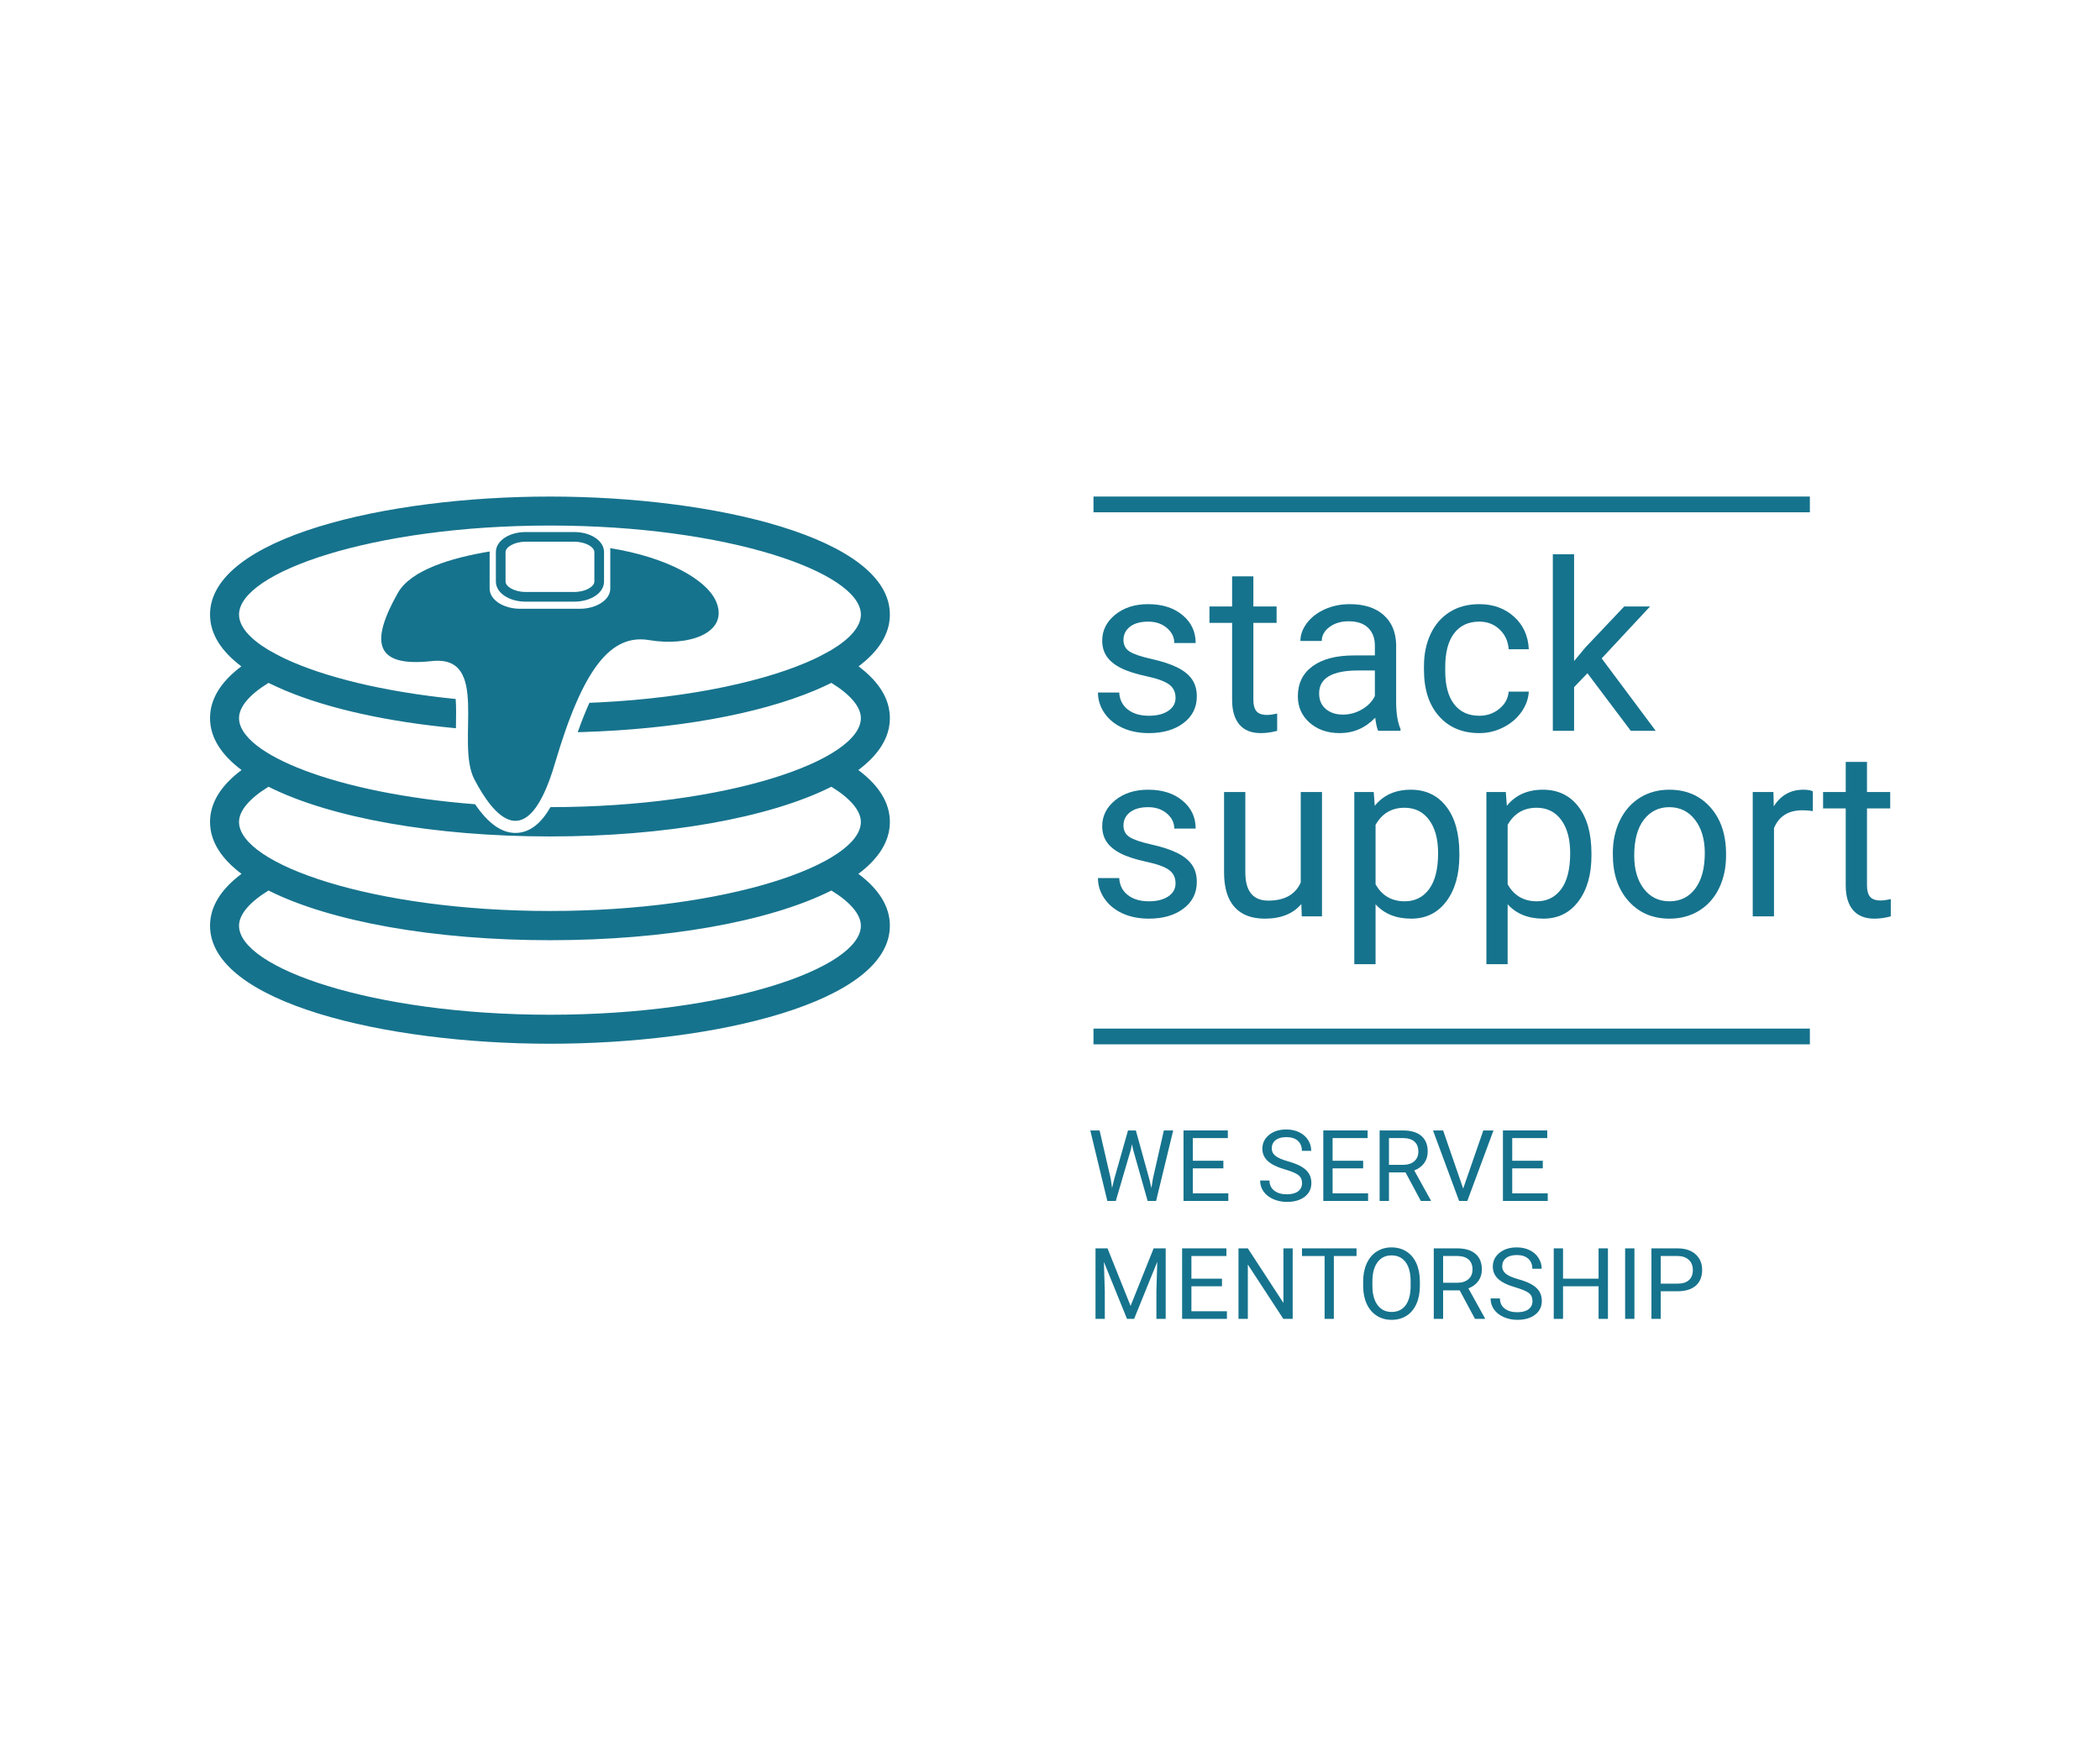 <?xml version='1.0' encoding='ASCII'?>
<svg xmlns="http://www.w3.org/2000/svg" xmlns:xlink="http://www.w3.org/1999/xlink" width="4000pt" height="3326pt" viewBox="0 0 4000 3326" version="1.1">
<!--Creator: logaster.com--><defs>
<g>
<symbol overflow="visible" id="glyph0-0">
<path style="stroke:none;" d="M 176.922 0 L 21.891 0 L 21.891 -318.797 L 176.922 -318.797 Z M 165.094 -18.391 L 165.094 -300.188 L 105.094 -159.406 Z M 33.719 -297.562 L 33.719 -21.016 L 92.406 -159.406 Z M 42.484 -11.828 L 155.234 -11.828 L 98.75 -144.516 Z M 98.75 -174.281 L 155.234 -306.969 L 42.484 -306.969 Z M 98.75 -174.281 "/>
</symbol>
<symbol overflow="visible" id="glyph0-1">
<path style="stroke:none;" d="M 168.594 -62.844 C 168.594 -73.789 164.469 -82.289 156.219 -88.344 C 147.977 -94.406 133.602 -99.625 113.094 -104 C 92.582 -108.383 76.305 -113.641 64.266 -119.766 C 52.223 -125.898 43.316 -133.195 37.547 -141.656 C 31.785 -150.125 28.906 -160.195 28.906 -171.875 C 28.906 -191.289 37.113 -207.711 53.531 -221.141 C 69.957 -234.578 90.941 -241.297 116.484 -241.297 C 143.336 -241.297 165.117 -234.359 181.828 -220.484 C 198.547 -206.617 206.906 -188.883 206.906 -167.281 L 166.188 -167.281 C 166.188 -178.375 161.477 -187.938 152.062 -195.969 C 142.645 -204 130.785 -208.016 116.484 -208.016 C 101.742 -208.016 90.211 -204.801 81.891 -198.375 C 73.566 -191.945 69.406 -183.551 69.406 -173.188 C 69.406 -163.414 73.273 -156.047 81.016 -151.078 C 88.754 -146.117 102.727 -141.375 122.938 -136.844 C 143.156 -132.32 159.539 -126.922 172.094 -120.641 C 184.645 -114.367 193.953 -106.816 200.016 -97.984 C 206.078 -89.148 209.109 -78.383 209.109 -65.688 C 209.109 -44.52 200.641 -27.551 183.703 -14.781 C 166.773 -2.008 144.805 4.375 117.797 4.375 C 98.816 4.375 82.031 1.02 67.438 -5.688 C 52.844 -12.406 41.422 -21.785 33.172 -33.828 C 24.922 -45.867 20.797 -58.895 20.797 -72.906 L 61.312 -72.906 C 62.039 -59.332 67.477 -48.566 77.625 -40.609 C 87.77 -32.66 101.16 -28.688 117.797 -28.688 C 133.117 -28.688 145.414 -31.785 154.688 -37.984 C 163.957 -44.191 168.594 -52.477 168.594 -62.844 Z M 168.594 -62.844 "/>
</symbol>
<symbol overflow="visible" id="glyph0-2">
<path style="stroke:none;" d="M 85.609 -294.281 L 85.609 -236.906 L 129.844 -236.906 L 129.844 -205.594 L 85.609 -205.594 L 85.609 -58.688 C 85.609 -49.195 87.578 -42.078 91.516 -37.328 C 95.461 -32.586 102.18 -30.219 111.672 -30.219 C 116.336 -30.219 122.758 -31.094 130.938 -32.844 L 130.938 0 C 120.281 2.914 109.914 4.375 99.844 4.375 C 81.738 4.375 68.086 -1.098 58.891 -12.047 C 49.703 -22.992 45.109 -38.539 45.109 -58.688 L 45.109 -205.594 L 1.969 -205.594 L 1.969 -236.906 L 45.109 -236.906 L 45.109 -294.281 Z M 85.609 -294.281 "/>
</symbol>
<symbol overflow="visible" id="glyph0-3">
<path style="stroke:none;" d="M 176.922 0 C 174.578 -4.664 172.676 -12.988 171.219 -24.969 C 152.395 -5.406 129.914 4.375 103.781 4.375 C 80.426 4.375 61.266 -2.227 46.297 -15.438 C 31.336 -28.645 23.859 -45.395 23.859 -65.688 C 23.859 -90.352 33.238 -109.508 52 -123.156 C 70.758 -136.812 97.145 -143.641 131.156 -143.641 L 170.562 -143.641 L 170.562 -162.25 C 170.562 -176.406 166.328 -187.68 157.859 -196.078 C 149.398 -204.473 136.922 -208.672 120.422 -208.672 C 105.973 -208.672 93.859 -205.02 84.078 -197.719 C 74.297 -190.414 69.406 -181.582 69.406 -171.219 L 28.688 -171.219 C 28.688 -183.039 32.879 -194.461 41.266 -205.484 C 49.66 -216.504 61.047 -225.227 75.422 -231.656 C 89.805 -238.082 105.609 -241.297 122.828 -241.297 C 150.129 -241.297 171.516 -234.469 186.984 -220.812 C 202.461 -207.164 210.492 -188.375 211.078 -164.438 L 211.078 -55.391 C 211.078 -33.641 213.848 -16.344 219.391 -3.5 L 219.391 0 Z M 109.703 -30.875 C 122.398 -30.875 134.441 -34.156 145.828 -40.719 C 157.211 -47.289 165.457 -55.832 170.562 -66.344 L 170.562 -114.953 L 138.812 -114.953 C 89.188 -114.953 64.375 -100.426 64.375 -71.375 C 64.375 -58.676 68.602 -48.75 77.062 -41.594 C 85.531 -34.445 96.41 -30.875 109.703 -30.875 Z M 109.703 -30.875 "/>
</symbol>
<symbol overflow="visible" id="glyph0-4">
<path style="stroke:none;" d="M 125.688 -28.688 C 140.133 -28.688 152.758 -33.062 163.562 -41.812 C 174.363 -50.57 180.348 -61.52 181.516 -74.656 L 219.828 -74.656 C 219.098 -61.082 214.426 -48.164 205.812 -35.906 C 197.207 -23.645 185.711 -13.863 171.328 -6.562 C 156.953 0.727 141.738 4.375 125.688 4.375 C 93.426 4.375 67.77 -6.391 48.719 -27.922 C 29.664 -49.453 20.141 -78.898 20.141 -116.266 L 20.141 -123.047 C 20.141 -146.109 24.375 -166.617 32.844 -184.578 C 41.312 -202.535 53.461 -216.477 69.297 -226.406 C 85.141 -236.332 103.863 -241.297 125.469 -241.297 C 152.031 -241.297 174.102 -233.336 191.688 -217.422 C 209.281 -201.516 218.66 -180.859 219.828 -155.453 L 181.516 -155.453 C 180.348 -170.785 174.547 -183.379 164.109 -193.234 C 153.672 -203.086 140.789 -208.016 125.469 -208.016 C 104.883 -208.016 88.938 -200.602 77.625 -185.781 C 66.312 -170.969 60.656 -149.547 60.656 -121.516 L 60.656 -113.859 C 60.656 -86.555 66.273 -65.535 77.516 -50.797 C 88.754 -36.055 104.812 -28.688 125.688 -28.688 Z M 125.688 -28.688 "/>
</symbol>
<symbol overflow="visible" id="glyph0-5">
<path style="stroke:none;" d="M 96.781 -109.703 L 71.375 -83.203 L 71.375 0 L 30.875 0 L 30.875 -336.312 L 71.375 -336.312 L 71.375 -132.906 L 93.062 -158.969 L 166.844 -236.906 L 216.109 -236.906 L 123.922 -137.938 L 226.844 0 L 179.328 0 Z M 96.781 -109.703 "/>
</symbol>
<symbol overflow="visible" id="glyph0-6">
<path style="stroke:none;" d="M 176.922 -23.422 C 161.148 -4.891 138.008 4.375 107.5 4.375 C 82.25 4.375 63.02 -2.957 49.812 -17.625 C 36.602 -32.289 29.926 -54.004 29.781 -82.766 L 29.781 -236.906 L 70.281 -236.906 L 70.281 -83.859 C 70.281 -47.953 84.879 -30 114.078 -30 C 145.023 -30 165.609 -41.531 175.828 -64.594 L 175.828 -236.906 L 216.328 -236.906 L 216.328 0 L 177.797 0 Z M 176.922 -23.422 "/>
</symbol>
<symbol overflow="visible" id="glyph0-7">
<path style="stroke:none;" d="M 230.781 -115.828 C 230.781 -79.773 222.531 -50.727 206.031 -28.688 C 189.539 -6.645 167.207 4.375 139.031 4.375 C 110.281 4.375 87.656 -4.742 71.156 -22.984 L 71.156 91.078 L 30.656 91.078 L 30.656 -236.906 L 67.656 -236.906 L 69.625 -210.641 C 86.125 -231.078 109.039 -241.297 138.375 -241.297 C 166.844 -241.297 189.359 -230.566 205.922 -209.109 C 222.492 -187.648 230.781 -157.797 230.781 -119.547 Z M 190.266 -120.422 C 190.266 -147.141 184.57 -168.234 173.188 -183.703 C 161.801 -199.172 146.188 -206.906 126.344 -206.906 C 101.812 -206.906 83.414 -196.031 71.156 -174.281 L 71.156 -61.094 C 83.27 -39.488 101.812 -28.688 126.781 -28.688 C 146.188 -28.688 161.617 -36.383 173.078 -51.781 C 184.535 -67.188 190.266 -90.066 190.266 -120.422 Z M 190.266 -120.422 "/>
</symbol>
<symbol overflow="visible" id="glyph0-8">
<path style="stroke:none;" d="M 19.922 -120.641 C 19.922 -143.848 24.484 -164.723 33.609 -183.266 C 42.734 -201.805 55.43 -216.113 71.703 -226.188 C 87.984 -236.258 106.562 -241.297 127.438 -241.297 C 159.695 -241.297 185.785 -230.125 205.703 -207.781 C 225.629 -185.445 235.594 -155.742 235.594 -118.672 L 235.594 -115.828 C 235.594 -92.766 231.176 -72.07 222.344 -53.75 C 213.52 -35.438 200.895 -21.172 184.469 -10.953 C 168.051 -0.734 149.188 4.375 127.875 4.375 C 95.758 4.375 69.738 -6.789 49.812 -29.125 C 29.883 -51.457 19.922 -81.016 19.922 -117.797 Z M 60.656 -115.828 C 60.656 -89.555 66.75 -68.461 78.938 -52.547 C 91.125 -36.641 107.438 -28.688 127.875 -28.688 C 148.457 -28.688 164.805 -36.75 176.922 -52.875 C 189.035 -69.008 195.094 -91.598 195.094 -120.641 C 195.094 -146.629 188.926 -167.688 176.594 -183.812 C 164.258 -199.945 147.875 -208.016 127.438 -208.016 C 107.438 -208.016 91.305 -200.055 79.047 -184.141 C 66.785 -168.234 60.656 -145.461 60.656 -115.828 Z M 60.656 -115.828 "/>
</symbol>
<symbol overflow="visible" id="glyph0-9">
<path style="stroke:none;" d="M 145.172 -200.562 C 139.035 -201.582 132.395 -202.094 125.25 -202.094 C 98.676 -202.094 80.645 -190.781 71.156 -168.156 L 71.156 0 L 30.656 0 L 30.656 -236.906 L 70.062 -236.906 L 70.719 -209.547 C 84 -230.711 102.832 -241.297 127.219 -241.297 C 135.094 -241.297 141.078 -240.27 145.172 -238.219 Z M 145.172 -200.562 "/>
</symbol>
<symbol overflow="visible" id="glyph1-0">
<path style="stroke:none;" d="M 74.547 0 L 9.219 0 L 9.219 -134.328 L 74.547 -134.328 Z M 69.562 -7.75 L 69.562 -126.484 L 44.281 -67.156 Z M 14.203 -125.375 L 14.203 -8.859 L 38.938 -67.156 Z M 17.891 -4.984 L 65.406 -4.984 L 41.609 -60.891 Z M 41.609 -73.438 L 65.406 -129.344 L 17.891 -129.344 Z M 41.609 -73.438 "/>
</symbol>
<symbol overflow="visible" id="glyph1-1">
<path style="stroke:none;" d="M 44.562 -42.344 L 47.141 -24.625 L 50.922 -40.594 L 77.5 -134.328 L 92.438 -134.328 L 118.359 -40.594 L 122.047 -24.359 L 124.906 -42.438 L 145.766 -134.328 L 163.562 -134.328 L 131 0 L 114.859 0 L 87.188 -97.875 L 85.062 -108.125 L 82.938 -97.875 L 54.25 0 L 38.094 0 L 5.625 -134.328 L 23.344 -134.328 Z M 44.562 -42.344 "/>
</symbol>
<symbol overflow="visible" id="glyph1-2">
<path style="stroke:none;" d="M 91.516 -62.094 L 33.297 -62.094 L 33.297 -14.484 L 100.922 -14.484 L 100.922 0 L 15.594 0 L 15.594 -134.328 L 100 -134.328 L 100 -119.75 L 33.297 -119.75 L 33.297 -76.578 L 91.516 -76.578 Z M 91.516 -62.094 "/>
</symbol>
<symbol overflow="visible" id="glyph1-3">
<path style="stroke:none;" d=""/>
</symbol>
<symbol overflow="visible" id="glyph1-4">
<path style="stroke:none;" d="M 55.172 -59.875 C 39.973 -64.238 28.914 -69.602 22 -75.969 C 15.082 -82.332 11.625 -90.191 11.625 -99.547 C 11.625 -110.117 15.852 -118.863 24.312 -125.781 C 32.77 -132.707 43.766 -136.172 57.297 -136.172 C 66.516 -136.172 74.738 -134.383 81.969 -130.812 C 89.195 -127.25 94.789 -122.328 98.75 -116.047 C 102.719 -109.773 104.703 -102.922 104.703 -95.484 L 86.906 -95.484 C 86.906 -103.598 84.32 -109.977 79.156 -114.625 C 73.988 -119.27 66.703 -121.594 57.297 -121.594 C 48.555 -121.594 41.738 -119.672 36.844 -115.828 C 31.957 -111.984 29.516 -106.645 29.516 -99.812 C 29.516 -94.344 31.836 -89.719 36.484 -85.938 C 41.129 -82.156 49.031 -78.695 60.188 -75.562 C 71.352 -72.426 80.086 -68.961 86.391 -65.172 C 92.703 -61.391 97.379 -56.977 100.422 -51.938 C 103.461 -46.895 104.984 -40.961 104.984 -34.141 C 104.984 -23.254 100.738 -14.535 92.25 -7.984 C 83.77 -1.43 72.426 1.844 58.219 1.844 C 48.988 1.844 40.375 0.078 32.375 -3.453 C 24.383 -6.992 18.219 -11.836 13.875 -17.984 C 9.539 -24.141 7.375 -31.125 7.375 -38.938 L 25.188 -38.938 C 25.188 -30.812 28.18 -24.395 34.172 -19.688 C 40.172 -14.988 48.188 -12.641 58.219 -12.641 C 67.562 -12.641 74.723 -14.547 79.703 -18.359 C 84.691 -22.172 87.188 -27.367 87.188 -33.953 C 87.188 -40.535 84.879 -45.625 80.266 -49.219 C 75.648 -52.812 67.285 -56.363 55.172 -59.875 Z M 55.172 -59.875 "/>
</symbol>
<symbol overflow="visible" id="glyph1-5">
<path style="stroke:none;" d="M 64.859 -54.344 L 33.297 -54.344 L 33.297 0 L 15.5 0 L 15.5 -134.328 L 59.969 -134.328 C 75.094 -134.328 86.727 -130.879 94.875 -123.984 C 103.031 -117.098 107.109 -107.078 107.109 -93.922 C 107.109 -85.555 104.848 -78.266 100.328 -72.047 C 95.805 -65.836 89.516 -61.195 81.453 -58.125 L 113.016 -1.109 L 113.016 0 L 94 0 Z M 33.297 -68.828 L 60.516 -68.828 C 69.316 -68.828 76.312 -71.098 81.5 -75.641 C 86.695 -80.191 89.297 -86.285 89.297 -93.922 C 89.297 -102.223 86.82 -108.586 81.875 -113.016 C 76.926 -117.441 69.773 -119.688 60.422 -119.75 L 33.297 -119.75 Z M 33.297 -68.828 "/>
</symbol>
<symbol overflow="visible" id="glyph1-6">
<path style="stroke:none;" d="M 60.062 -23.531 L 98.438 -134.328 L 117.812 -134.328 L 67.984 0 L 52.312 0 L 2.578 -134.328 L 21.859 -134.328 Z M 60.062 -23.531 "/>
</symbol>
<symbol overflow="visible" id="glyph1-7">
<path style="stroke:none;" d="M 38.469 -134.328 L 82.391 -24.719 L 126.297 -134.328 L 149.266 -134.328 L 149.266 0 L 131.562 0 L 131.562 -52.312 L 133.219 -108.766 L 89.125 0 L 75.562 0 L 31.547 -108.484 L 33.297 -52.312 L 33.297 0 L 15.594 0 L 15.594 -134.328 Z M 38.469 -134.328 "/>
</symbol>
<symbol overflow="visible" id="glyph1-8">
<path style="stroke:none;" d="M 118.828 0 L 101.016 0 L 33.391 -103.516 L 33.391 0 L 15.594 0 L 15.594 -134.328 L 33.391 -134.328 L 101.203 -30.359 L 101.203 -134.328 L 118.828 -134.328 Z M 118.828 0 "/>
</symbol>
<symbol overflow="visible" id="glyph1-9">
<path style="stroke:none;" d="M 108.406 -119.75 L 65.219 -119.75 L 65.219 0 L 47.609 0 L 47.609 -119.75 L 4.516 -119.75 L 4.516 -134.328 L 108.406 -134.328 Z M 108.406 -119.75 "/>
</symbol>
<symbol overflow="visible" id="glyph1-10">
<path style="stroke:none;" d="M 118.922 -62.828 C 118.922 -49.66 116.703 -38.172 112.266 -28.359 C 107.836 -18.555 101.566 -11.07 93.453 -5.906 C 85.336 -0.738 75.867 1.844 65.047 1.844 C 54.461 1.844 45.078 -0.754 36.891 -5.953 C 28.711 -11.148 22.363 -18.562 17.844 -28.188 C 13.332 -37.812 11.016 -48.957 10.891 -61.625 L 10.891 -71.312 C 10.891 -84.227 13.133 -95.633 17.625 -105.531 C 22.113 -115.438 28.461 -123.02 36.672 -128.281 C 44.879 -133.539 54.273 -136.172 64.859 -136.172 C 75.617 -136.172 85.102 -133.57 93.312 -128.375 C 101.52 -123.176 107.836 -115.641 112.266 -105.766 C 116.703 -95.898 118.922 -84.414 118.922 -71.312 Z M 101.297 -71.5 C 101.297 -87.426 98.098 -99.648 91.703 -108.172 C 85.305 -116.691 76.359 -120.953 64.859 -120.953 C 53.66 -120.953 44.848 -116.691 38.422 -108.172 C 31.992 -99.648 28.688 -87.828 28.5 -72.703 L 28.5 -62.828 C 28.5 -47.391 31.742 -35.254 38.234 -26.422 C 44.723 -17.598 53.66 -13.188 65.047 -13.188 C 76.484 -13.188 85.336 -17.352 91.609 -25.688 C 97.879 -34.02 101.109 -45.969 101.297 -61.531 Z M 101.297 -71.5 "/>
</symbol>
<symbol overflow="visible" id="glyph1-11">
<path style="stroke:none;" d="M 118.828 0 L 101.016 0 L 101.016 -62.094 L 33.297 -62.094 L 33.297 0 L 15.594 0 L 15.594 -134.328 L 33.297 -134.328 L 33.297 -76.578 L 101.016 -76.578 L 101.016 -134.328 L 118.828 -134.328 Z M 118.828 0 "/>
</symbol>
<symbol overflow="visible" id="glyph1-12">
<path style="stroke:none;" d="M 34.594 0 L 16.875 0 L 16.875 -134.328 L 34.594 -134.328 Z M 34.594 0 "/>
</symbol>
<symbol overflow="visible" id="glyph1-13">
<path style="stroke:none;" d="M 33.297 -52.578 L 33.297 0 L 15.594 0 L 15.594 -134.328 L 65.125 -134.328 C 79.832 -134.328 91.352 -130.57 99.688 -123.062 C 108.02 -115.562 112.188 -105.629 112.188 -93.266 C 112.188 -80.234 108.109 -70.191 99.953 -63.141 C 91.805 -56.098 80.141 -52.578 64.953 -52.578 Z M 33.297 -67.062 L 65.125 -67.062 C 74.602 -67.062 81.863 -69.289 86.906 -73.75 C 91.945 -78.219 94.469 -84.66 94.469 -93.078 C 94.469 -101.078 91.945 -107.473 86.906 -112.266 C 81.863 -117.066 74.941 -119.562 66.141 -119.75 L 33.297 -119.75 Z M 33.297 -67.062 "/>
</symbol>
</g>
</defs>
<g id="surface1">
<rect x="0" y="0" width="4000" height="3326" style="fill:rgb(100%,100%,100%);fill-opacity:1;stroke:none;"/>
<path style=" stroke:none;fill-rule:nonzero;fill:rgb(8.627%,45.098%,55.294%);fill-opacity:1;" d="M 1093.672 1146.23 L 1001.375 1146.23 C 969.504 1146.23 944.523 1129.445 944.523 1108.02 L 944.523 1051.832 C 944.523 1030.406 969.504 1013.617 1001.375 1013.617 L 1093.672 1013.617 C 1125.559 1013.617 1150.543 1030.406 1150.543 1051.832 L 1150.543 1108.02 C 1150.543 1129.457 1125.574 1146.23 1093.672 1146.23 Z M 1001.375 1032.02 C 979.371 1032.02 962.941 1042.48 962.941 1051.816 L 962.941 1108.004 C 962.941 1117.352 979.371 1127.797 1001.375 1127.797 L 1093.672 1127.797 C 1115.676 1127.797 1132.125 1117.336 1132.125 1108.004 L 1132.125 1051.816 C 1132.125 1042.465 1115.691 1032.02 1093.672 1032.02 Z M 1001.375 1032.02 "/>
<path style=" stroke:none;fill-rule:nonzero;fill:rgb(8.627%,45.098%,55.294%);fill-opacity:1;" d="M 1694.992 1368.105 C 1694.992 1332.219 1674.914 1299.191 1635.367 1269.496 C 1673.09 1241.137 1694.992 1208.211 1694.992 1170.871 C 1694.992 1024.832 1361.395 946.02 1047.516 946.02 C 733.641 946.02 400.059 1024.816 400.059 1170.871 C 400.059 1208.227 421.973 1241.137 459.684 1269.496 C 420.137 1299.191 400.059 1332.219 400.059 1368.105 C 400.059 1405.578 422.152 1438.594 460.113 1467.027 C 420.285 1496.793 400.059 1529.941 400.059 1565.961 C 400.059 1603.391 422.109 1636.391 460.012 1664.793 C 420.254 1694.562 400.059 1727.68 400.059 1763.641 C 400.059 1909.68 733.656 1988.508 1047.516 1988.508 C 1361.406 1988.508 1694.992 1909.695 1694.992 1763.641 C 1694.992 1727.68 1674.809 1694.562 1635.039 1664.793 C 1672.941 1636.391 1694.992 1603.391 1694.992 1565.961 C 1694.992 1529.941 1674.781 1496.793 1634.938 1467.027 C 1672.914 1438.578 1694.992 1405.578 1694.992 1368.105 Z M 1639.75 1763.625 C 1639.75 1843.684 1386.48 1933.238 1047.516 1933.238 C 708.57 1933.238 455.297 1843.684 455.297 1763.625 C 455.297 1742.391 475.109 1718.863 511.457 1696.562 C 629.715 1756.039 828.176 1791.258 1047.516 1791.258 C 1266.859 1791.258 1465.32 1756.039 1583.594 1696.562 C 1619.941 1718.848 1639.75 1742.391 1639.75 1763.625 Z M 1639.75 1565.949 C 1639.75 1645.992 1386.48 1735.547 1047.516 1735.547 C 708.57 1735.547 455.297 1645.992 455.297 1565.949 C 455.297 1544.699 475.109 1521.168 511.457 1498.871 C 629.715 1558.348 828.176 1593.566 1047.516 1593.566 C 1266.859 1593.566 1465.32 1558.348 1583.594 1498.871 C 1619.941 1521.168 1639.75 1544.715 1639.75 1565.949 Z M 1048.512 1537.691 C 1032.465 1565.68 1011.039 1586.855 981.773 1586.855 C 955.219 1586.855 929.914 1568.852 904.945 1532.207 C 639.996 1511.656 455.297 1436.445 455.297 1368.09 C 455.297 1346.844 475.109 1323.312 511.457 1301.012 C 513.219 1301.918 515.16 1302.73 516.969 1303.621 C 520.316 1305.238 523.711 1306.836 527.164 1308.406 C 531.637 1310.469 536.172 1312.48 540.84 1314.48 C 541.578 1314.793 542.352 1315.09 543.09 1315.414 C 626.348 1350.488 739.852 1375.367 868.434 1387.398 C 868.465 1385.574 868.48 1383.723 868.508 1381.902 C 868.805 1365.172 869.102 1347.465 867.992 1331.699 C 729.773 1317.934 616.172 1289.262 543.434 1255.141 C 536.703 1251.922 530.23 1248.648 524.109 1245.27 L 511.426 1238.293 C 475.258 1216.512 455.312 1193.305 455.312 1170.844 C 455.312 1090.785 708.57 1001.242 1047.531 1001.242 C 1386.492 1001.242 1639.766 1090.785 1639.766 1170.844 C 1639.766 1193.32 1619.809 1216.523 1583.652 1238.293 L 1570.969 1245.27 C 1564.836 1248.648 1558.359 1251.922 1551.633 1255.141 C 1464.27 1296.125 1318.125 1329.328 1141.043 1338.16 C 1140.539 1338.176 1140.066 1338.203 1139.562 1338.219 C 1133.992 1338.5 1128.332 1338.695 1122.715 1338.93 C 1115.234 1355.363 1107.809 1374.078 1100.402 1394.926 C 1100.801 1394.926 1101.199 1394.91 1101.586 1394.91 C 1104.551 1394.82 1107.512 1394.734 1110.477 1394.629 C 1286.402 1389.133 1444.34 1360.727 1551.945 1315.414 C 1552.699 1315.09 1553.484 1314.777 1554.227 1314.469 C 1558.895 1312.48 1563.426 1310.453 1567.887 1308.406 C 1571.34 1306.836 1574.734 1305.238 1578.082 1303.621 C 1579.875 1302.73 1581.832 1301.918 1583.594 1301.012 C 1619.941 1323.312 1639.75 1346.859 1639.75 1368.09 C 1639.75 1448.074 1386.953 1537.512 1048.512 1537.691 Z M 1048.512 1537.691 "/>
<path style=" stroke:none;fill-rule:nonzero;fill:rgb(8.627%,45.098%,55.294%);fill-opacity:1;" d="M 1365.484 1149.594 C 1348.887 1103.602 1266.727 1060.84 1162.203 1044.332 C 1162.32 1045.312 1162.441 1046.273 1162.441 1047.281 L 1162.441 1121.5 C 1162.441 1142.66 1136.305 1159.82 1104.074 1159.82 L 991.004 1159.82 C 958.777 1159.82 932.641 1142.66 932.641 1121.5 L 932.641 1050.645 C 859.828 1062.766 782.508 1085.793 757.824 1129.621 C 707.191 1219.52 709.488 1271.957 822.277 1259.496 C 935.07 1247.004 867.219 1414.883 903.449 1484.539 C 939.676 1554.168 1004.117 1634.094 1057.059 1454.285 C 1110.004 1274.461 1162.945 1207.027 1236.617 1219.52 C 1310.23 1232.008 1386.184 1207.027 1365.484 1149.594 Z M 1365.484 1149.594 "/>
<g style="fill:rgb(8.627%,45.098%,55.294%);fill-opacity:1;">
  <use xlink:href="#glyph0-1" x="2070.547" y="1392.314"/>
  <use xlink:href="#glyph0-2" x="2301.767" y="1392.314"/>
  <use xlink:href="#glyph0-3" x="2448.25" y="1392.314"/>
  <use xlink:href="#glyph0-4" x="2692.169" y="1392.314"/>
  <use xlink:href="#glyph0-5" x="2926.893" y="1392.314"/>
</g>
<g style="fill:rgb(8.627%,45.098%,55.294%);fill-opacity:1;">
  <use xlink:href="#glyph0-1" x="2070.547" y="1745.798"/>
  <use xlink:href="#glyph0-6" x="2301.767" y="1745.798"/>
  <use xlink:href="#glyph0-7" x="2548.971" y="1745.798"/>
  <use xlink:href="#glyph0-7" x="2800.554" y="1745.798"/>
  <use xlink:href="#glyph0-8" x="3052.137" y="1745.798"/>
  <use xlink:href="#glyph0-9" x="3307.88" y="1745.798"/>
  <use xlink:href="#glyph0-2" x="3470.566" y="1745.798"/>
</g>
<g style="fill:rgb(8.627%,45.098%,55.294%);fill-opacity:1;">
  <use xlink:href="#glyph1-1" x="2071.098" y="2287.981"/>
  <use xlink:href="#glyph1-2" x="2238.723" y="2287.981"/>
  <use xlink:href="#glyph1-3" x="2346.106" y="2287.981"/>
  <use xlink:href="#glyph1-4" x="2392.879" y="2287.981"/>
  <use xlink:href="#glyph1-2" x="2504.967" y="2287.981"/>
  <use xlink:href="#glyph1-5" x="2612.351" y="2287.981"/>
  <use xlink:href="#glyph1-6" x="2726.93" y="2287.981"/>
  <use xlink:href="#glyph1-2" x="2847.137" y="2287.981"/>
</g>
<path style=" stroke:none;fill-rule:nonzero;fill:rgb(8.627%,45.098%,55.294%);fill-opacity:1;" d="M 2082.836 1959.633 L 3447.375 1959.633 L 3447.375 1989.625 L 2082.836 1989.625 Z M 2082.836 1959.633 "/>
<path style=" stroke:none;fill-rule:nonzero;fill:rgb(8.627%,45.098%,55.294%);fill-opacity:1;" d="M 2082.836 945.98 L 3447.375 945.98 L 3447.375 975.969 L 2082.836 975.969 Z M 2082.836 945.98 "/>
<g style="fill:rgb(8.627%,45.098%,55.294%);fill-opacity:1;">
  <use xlink:href="#glyph1-7" x="2071.098" y="2512.649"/>
  <use xlink:href="#glyph1-2" x="2236.047" y="2512.649"/>
  <use xlink:href="#glyph1-8" x="2343.431" y="2512.649"/>
  <use xlink:href="#glyph1-9" x="2475.446" y="2512.649"/>
  <use xlink:href="#glyph1-10" x="2585.597" y="2512.649"/>
  <use xlink:href="#glyph1-5" x="2715.491" y="2512.649"/>
  <use xlink:href="#glyph1-4" x="2831.823" y="2512.649"/>
  <use xlink:href="#glyph1-11" x="2943.911" y="2512.649"/>
  <use xlink:href="#glyph1-12" x="3078.602" y="2512.649"/>
  <use xlink:href="#glyph1-13" x="3129.987" y="2512.649"/>
</g>
</g>
</svg>